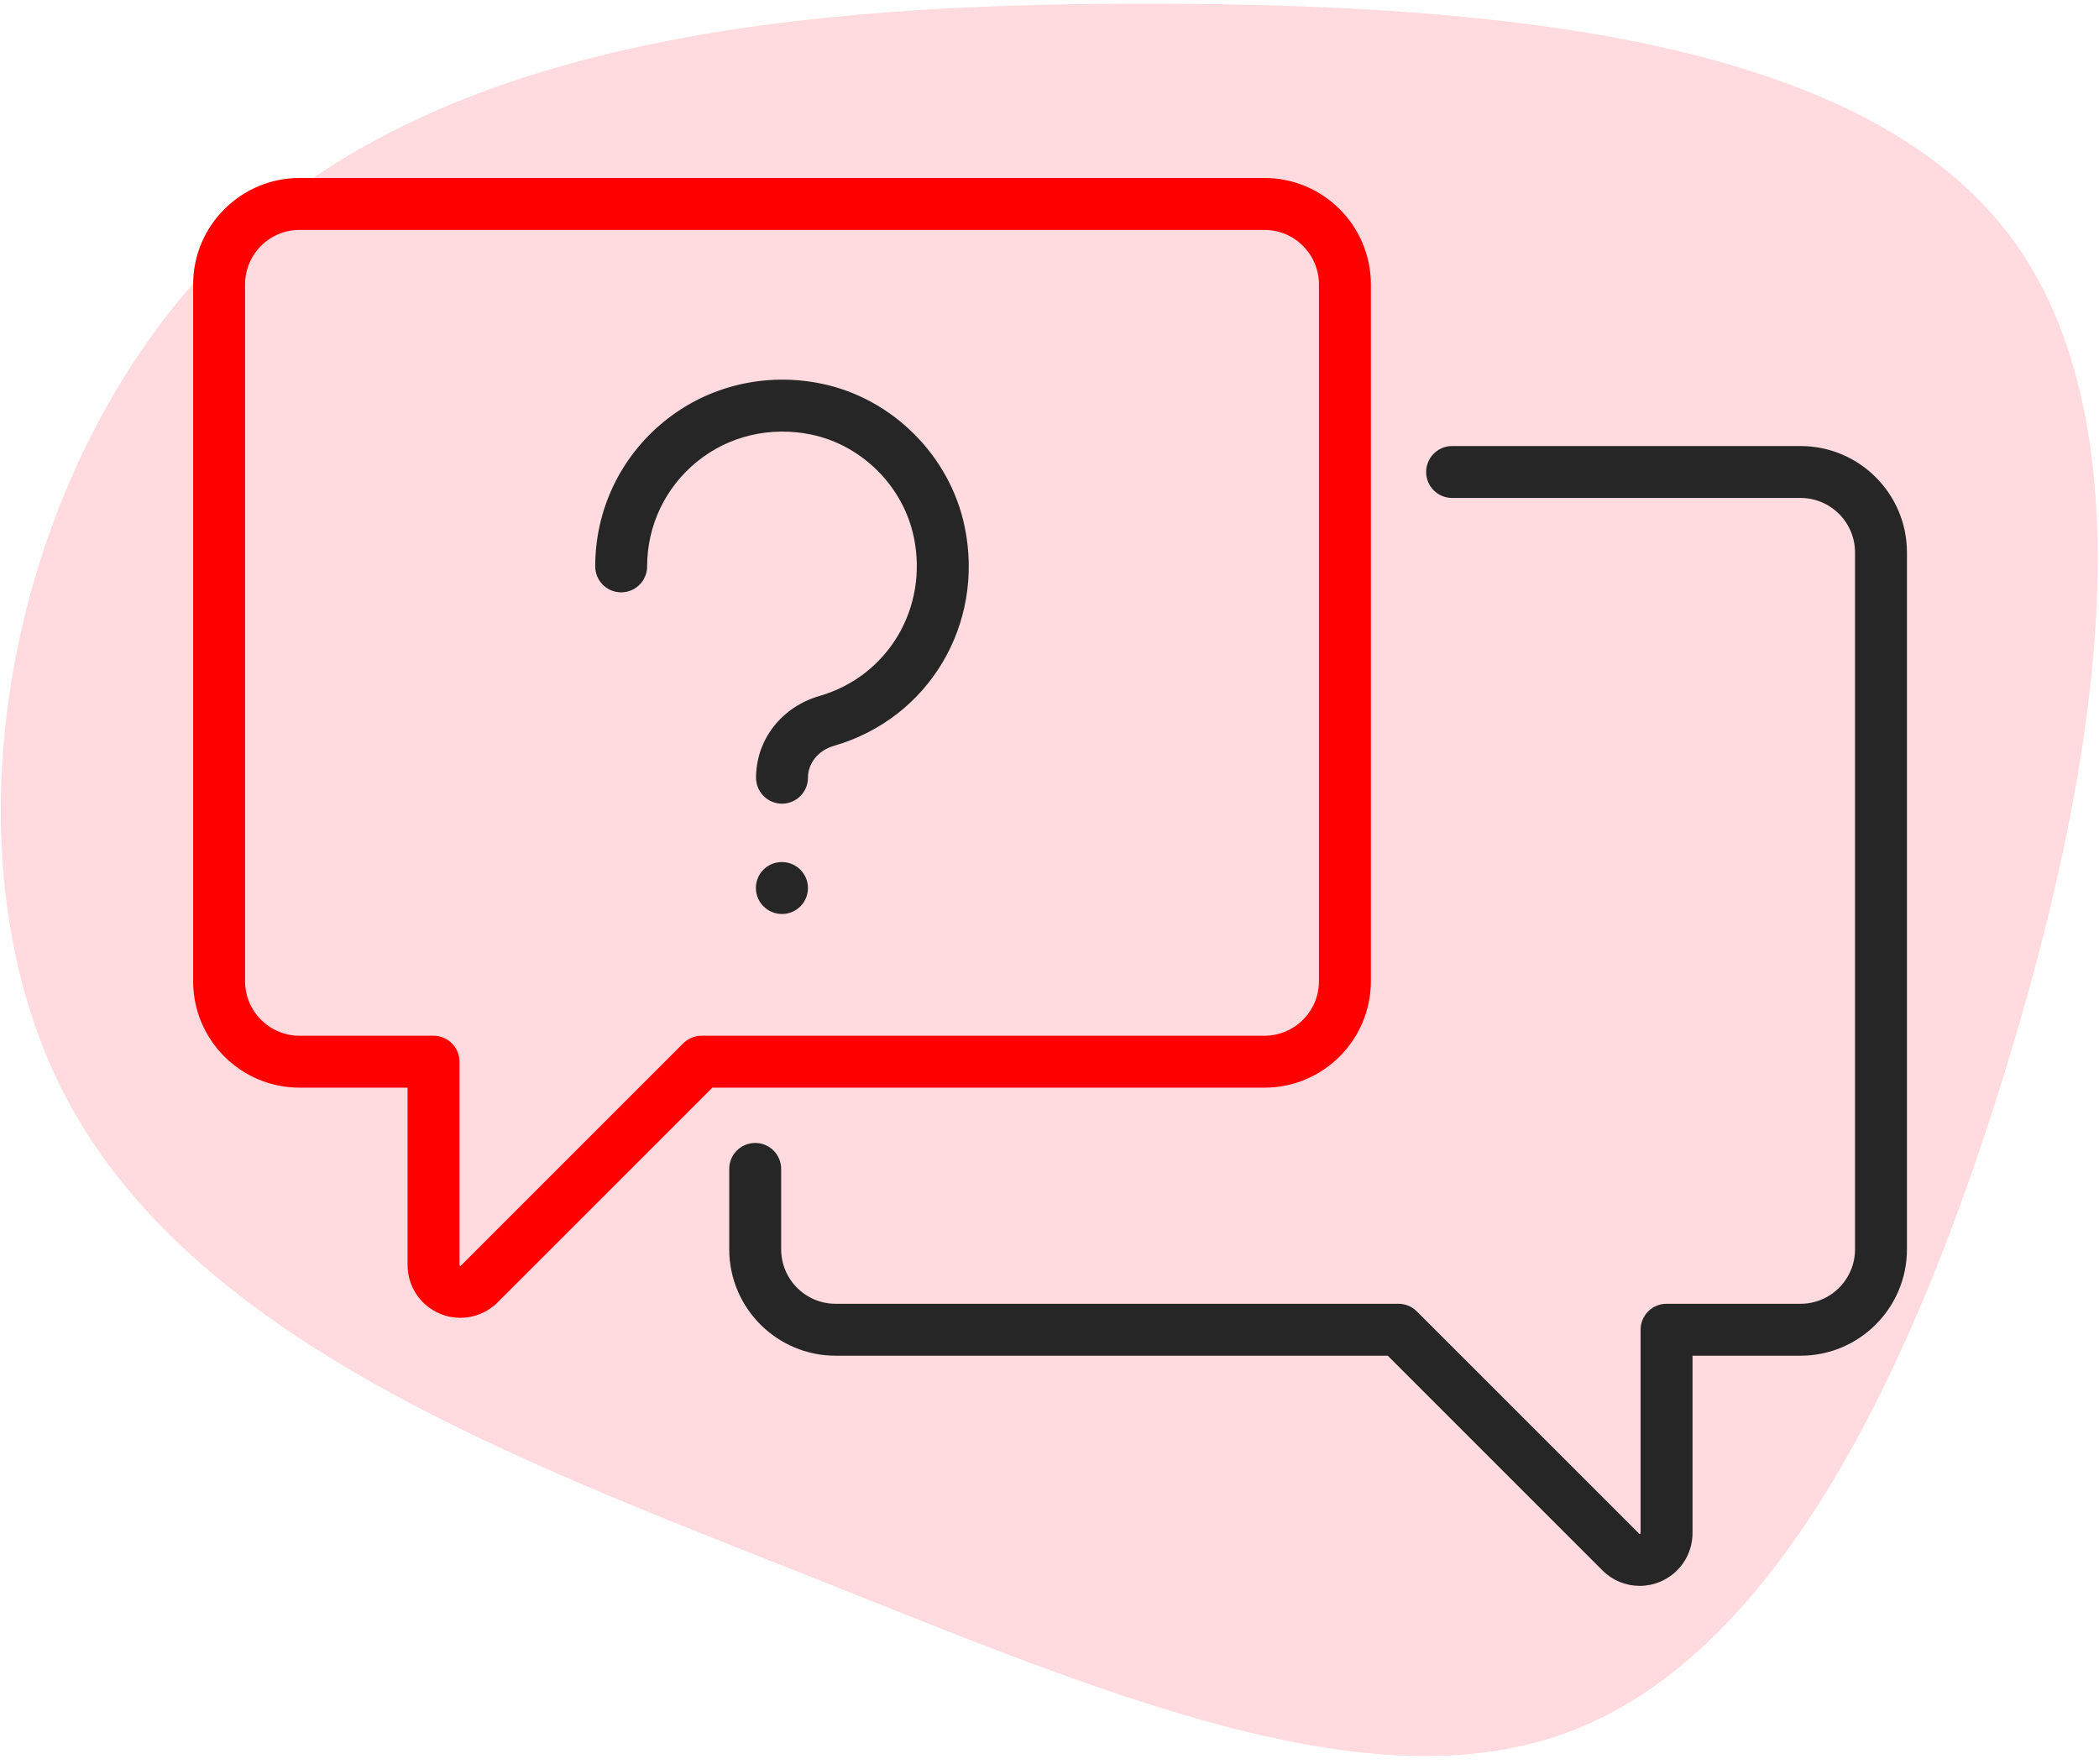 <?xml version="1.0" encoding="UTF-8"?>
<svg width="119px" height="100px" viewBox="0 0 119 100" version="1.1" xmlns="http://www.w3.org/2000/svg" xmlns:xlink="http://www.w3.org/1999/xlink">
    <!-- Generator: Sketch 63.1 (92452) - https://sketch.com -->
    <title>Group 21</title>
    <desc>Created with Sketch.</desc>
    <g id="Page-1" stroke="none" stroke-width="1" fill="none" fill-rule="evenodd">
        <g id="Microservice-Arcitecture" transform="translate(-247, -4341)" fill-rule="nonzero">
            <g id="CCO-Through-Gov" transform="translate(240, 2628)">
                <g id="1" transform="translate(1, 193)">
                    <g id="Group-6" transform="translate(6, 1520)">
                        <g id="Group-21">
                            <g id="blob-shape" opacity="0.495" fill="#FFB4BC">
                                <path d="M113.82,13.2 C122.19,24.09 118.95,43.89 113.49,61.32 C108.06,78.78 100.38,93.87 89.01,98.16 C77.64,102.48 62.55,96 45.75,89.31 C28.95,82.65 10.47,75.81 3.42,61.59 C-3.63,47.34 0.75,25.74 12.99,13.95 C25.2,2.16 45.3,0.18 65.37,0.21 C85.41,0.24 105.42,2.28 113.82,13.2 Z" id="Path"></path>
                            </g>
                            <g id="chat" transform="translate(11, 10)" stroke-width="0.1">
                                <path d="M43.639,19.858 C42.809,15.872 39.573,12.636 35.587,11.805 C32.408,11.143 29.164,11.917 26.689,13.929 C24.214,15.941 22.795,18.923 22.795,22.11 C22.795,22.895 23.431,23.532 24.216,23.532 C25.002,23.532 25.638,22.895 25.638,22.11 C25.638,19.783 26.675,17.605 28.483,16.135 C30.291,14.665 32.669,14.102 35.006,14.589 C37.901,15.192 40.252,17.543 40.856,20.438 C41.698,24.48 39.383,28.378 35.472,29.506 C33.343,30.12 31.913,31.963 31.913,34.091 C31.913,34.877 32.549,35.513 33.334,35.513 C34.12,35.513 34.756,34.877 34.756,34.091 C34.756,33.242 35.361,32.498 36.26,32.238 C41.616,30.694 44.788,25.371 43.639,19.858 Z" id="Path" stroke="#262626" fill="#262626"></path>
                                <path d="M33.334,38.924 L33.318,38.924 C32.533,38.924 31.904,39.561 31.904,40.346 C31.904,41.131 32.549,41.768 33.334,41.768 C34.12,41.768 34.756,41.131 34.756,40.346 C34.756,39.561 34.12,38.924 33.334,38.924 Z" id="Path" stroke="#262626" fill="#262626"></path>
                                <path d="M60.688,0.141 L5.981,0.141 C2.683,0.141 0,2.824 0,6.122 L0,45.633 C0,48.931 2.683,51.613 5.981,51.613 L12.157,51.613 L12.157,61.719 C12.157,62.913 12.87,63.98 13.973,64.437 C14.339,64.589 14.722,64.662 15.102,64.662 C15.866,64.662 16.615,64.363 17.179,63.799 L29.365,51.614 L60.688,51.614 C63.986,51.614 66.669,48.931 66.669,45.633 L66.669,6.122 C66.669,2.824 63.986,0.141 60.688,0.141 Z M63.825,45.633 C63.825,47.363 62.418,48.77 60.688,48.77 L28.776,48.77 L28.776,48.77 C28.398,48.77 28.037,48.92 27.77,49.187 L15.168,61.789 C15.144,61.813 15.121,61.835 15.061,61.81 C15.001,61.785 15.001,61.753 15.001,61.72 L15.001,50.192 C15.001,49.407 14.364,48.77 13.579,48.77 L5.981,48.77 C4.251,48.77 2.844,47.363 2.844,45.633 L2.844,6.122 C2.844,4.392 4.251,2.985 5.981,2.985 L60.688,2.985 C62.418,2.985 63.825,4.392 63.825,6.122 L63.825,45.633 Z" id="Shape" stroke="#FF0000" fill="#FF0000"></path>
                                <path d="M91.081,15.338 L71.325,15.338 C70.54,15.338 69.904,15.974 69.904,16.76 C69.904,17.545 70.54,18.181 71.325,18.181 L91.081,18.181 C92.811,18.181 94.218,19.589 94.218,21.318 L94.218,60.829 C94.218,62.559 92.811,63.966 91.081,63.966 L83.483,63.966 C82.697,63.966 82.061,64.603 82.061,65.388 L82.061,76.916 C82.061,76.949 82.061,76.981 82,77.006 C81.94,77.031 81.917,77.009 81.894,76.985 L69.291,64.383 C69.025,64.116 68.663,63.966 68.286,63.966 L36.374,63.966 C34.644,63.966 33.237,62.559 33.237,60.829 L33.237,56.27 C33.237,55.485 32.6,54.848 31.815,54.848 C31.03,54.848 30.393,55.485 30.393,56.27 L30.393,60.829 C30.393,64.127 33.076,66.81 36.374,66.81 L67.697,66.81 L79.883,78.996 C80.447,79.56 81.196,79.859 81.96,79.859 C82.339,79.859 82.723,79.785 83.089,79.633 C84.192,79.176 84.905,78.11 84.905,76.916 L84.905,66.81 L91.081,66.81 C94.379,66.81 97.062,64.127 97.062,60.829 L97.062,21.319 C97.062,18.021 94.379,15.338 91.081,15.338 Z" id="Path" stroke="#262626" fill="#262626"></path>
                            </g>
                        </g>
                    </g>
                </g>
            </g>
        </g>
    </g>
</svg>